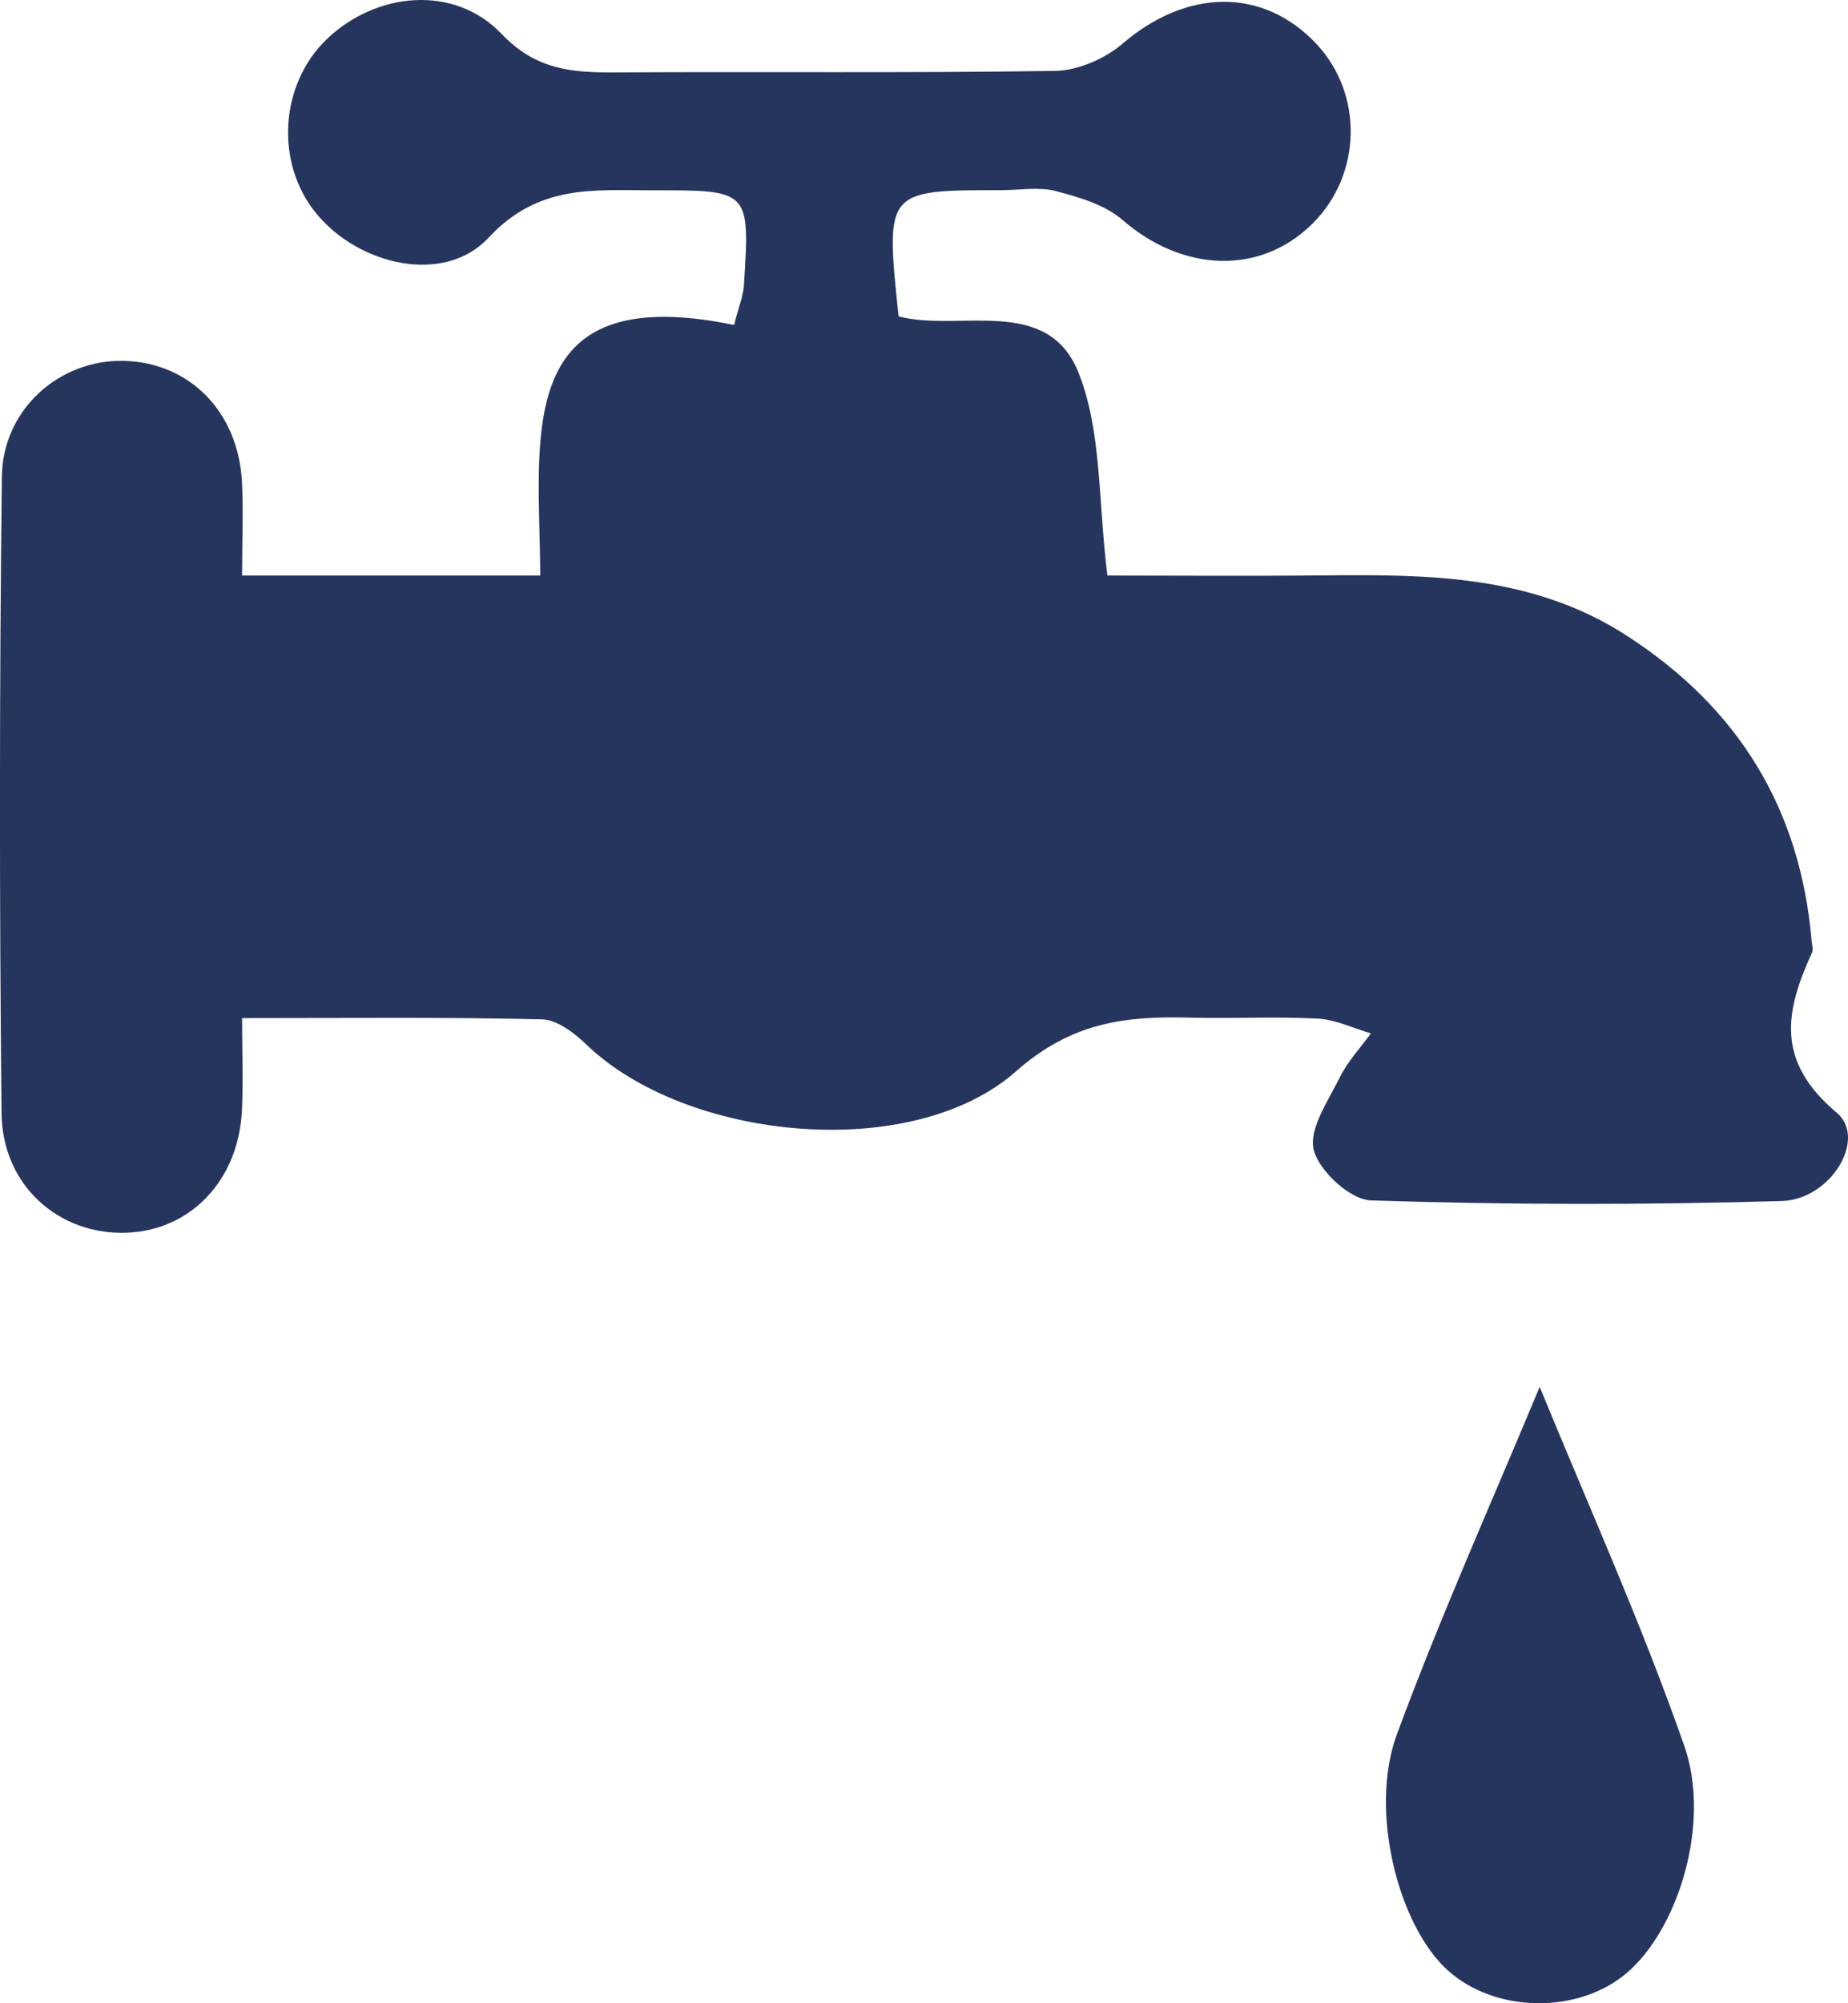 <svg width="12" height="13" viewBox="0 0 12 13" fill="none" xmlns="http://www.w3.org/2000/svg">
<path d="M1.572 3.735C2.098 3.735 2.566 3.735 3.035 3.735C3.175 3.735 3.316 3.735 3.508 3.735C3.505 2.845 3.314 1.809 4.767 2.109C4.796 1.992 4.827 1.92 4.831 1.847C4.87 1.234 4.868 1.234 4.239 1.235C3.856 1.235 3.497 1.194 3.173 1.542C2.886 1.851 2.333 1.723 2.056 1.388C1.784 1.06 1.815 0.547 2.124 0.252C2.446 -0.054 2.95 -0.101 3.257 0.22C3.479 0.453 3.712 0.471 3.989 0.47C4.944 0.464 5.899 0.475 6.853 0.46C7.001 0.457 7.176 0.381 7.29 0.283C7.706 -0.074 8.202 -0.084 8.549 0.286C8.854 0.612 8.843 1.132 8.524 1.45C8.185 1.788 7.681 1.767 7.29 1.428C7.176 1.329 7.008 1.28 6.856 1.24C6.746 1.211 6.622 1.234 6.505 1.234C5.749 1.234 5.749 1.234 5.835 2.053C6.224 2.157 6.802 1.911 7.004 2.42C7.155 2.8 7.13 3.25 7.191 3.735C7.64 3.735 8.118 3.739 8.596 3.734C9.278 3.727 9.951 3.732 10.557 4.121C11.288 4.591 11.691 5.248 11.764 6.108C11.767 6.133 11.775 6.164 11.765 6.185C11.592 6.564 11.528 6.886 11.927 7.221C12.126 7.389 11.889 7.785 11.569 7.794C10.681 7.82 9.791 7.819 8.902 7.79C8.768 7.786 8.566 7.6 8.531 7.463C8.497 7.328 8.624 7.145 8.7 6.992C8.75 6.888 8.834 6.801 8.902 6.706C8.786 6.672 8.672 6.616 8.554 6.61C8.281 6.596 8.005 6.611 7.731 6.604C7.313 6.593 6.963 6.63 6.598 6.952C5.92 7.551 4.453 7.403 3.805 6.776C3.727 6.701 3.616 6.617 3.518 6.615C2.892 6.6 2.266 6.607 1.572 6.607C1.572 6.828 1.58 7.017 1.571 7.206C1.549 7.66 1.237 7.986 0.819 8C0.38 8.014 0.015 7.692 0.01 7.224C-0.004 5.848 -0.004 4.471 0.012 3.095C0.017 2.653 0.39 2.331 0.805 2.342C1.23 2.352 1.546 2.671 1.571 3.125C1.581 3.315 1.572 3.505 1.572 3.735Z" fill="#26355E"/>
<path d="M9.998 9C10.308 9.758 10.656 10.526 10.937 11.33C11.113 11.834 10.896 12.52 10.564 12.803C10.25 13.071 9.711 13.065 9.403 12.788C9.081 12.501 8.887 11.75 9.071 11.254C9.357 10.481 9.692 9.736 9.998 9Z" fill="#26355E"/>
</svg>
